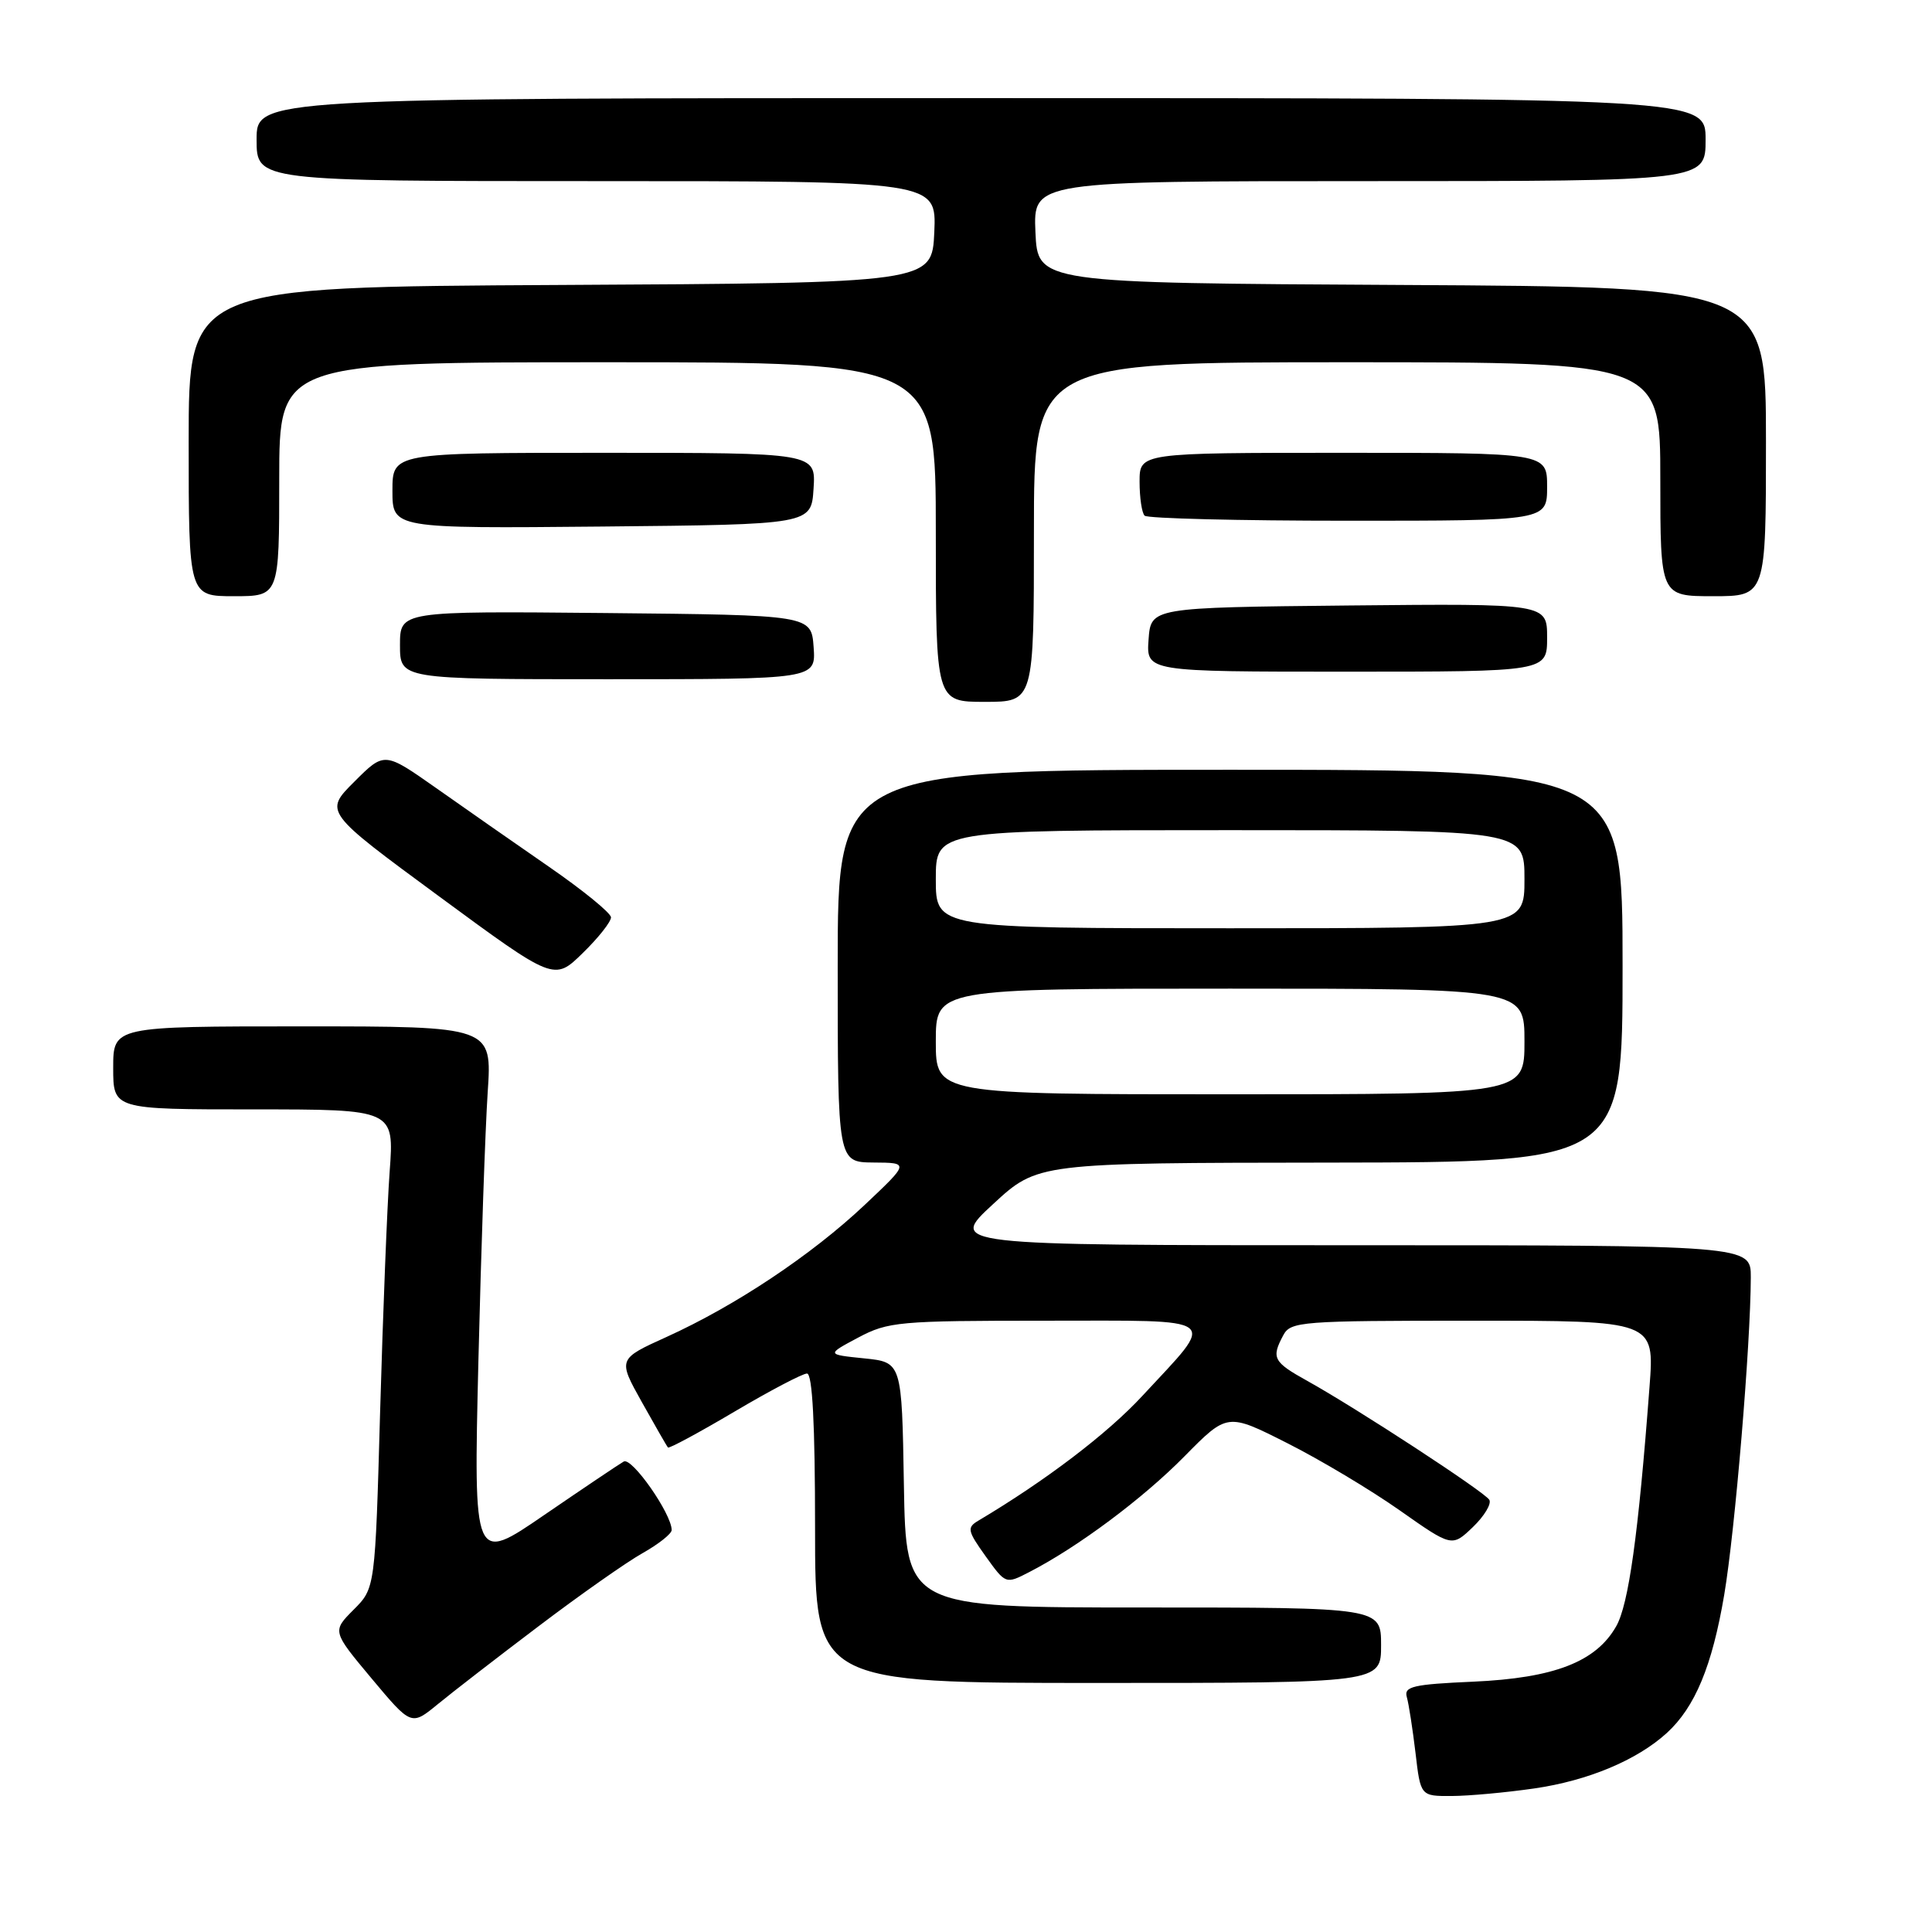 <?xml version="1.0" encoding="UTF-8" standalone="no"?>
<!DOCTYPE svg PUBLIC "-//W3C//DTD SVG 1.1//EN" "http://www.w3.org/Graphics/SVG/1.1/DTD/svg11.dtd" >
<svg xmlns="http://www.w3.org/2000/svg" xmlns:xlink="http://www.w3.org/1999/xlink" version="1.1" viewBox="0 0 256 256">
 <g >
 <path fill="currentColor"
d=" M 203.29 236.98 C 210.41 235.95 216.89 233.24 220.85 229.64 C 224.60 226.22 226.87 220.76 228.47 211.31 C 229.90 202.86 231.97 178.13 231.99 169.25 C 232.00 165.00 232.00 165.00 178.84 165.00 C 125.68 165.00 125.68 165.00 131.59 159.55 C 137.50 154.09 137.50 154.09 176.25 154.05 C 215.00 154.00 215.00 154.00 215.00 128.00 C 215.00 102.00 215.00 102.00 163.00 102.00 C 111.00 102.00 111.00 102.00 111.00 128.00 C 111.00 154.00 111.00 154.00 115.75 154.04 C 120.50 154.07 120.50 154.07 114.53 159.70 C 107.51 166.31 97.45 173.01 88.35 177.14 C 81.86 180.08 81.86 180.08 85.05 185.79 C 86.81 188.93 88.36 191.64 88.51 191.80 C 88.65 191.97 92.62 189.83 97.32 187.05 C 102.02 184.27 106.35 182.00 106.93 182.00 C 107.65 182.00 108.00 188.66 108.00 202.50 C 108.00 223.00 108.00 223.00 145.50 223.00 C 183.00 223.00 183.00 223.00 183.00 218.00 C 183.00 213.00 183.00 213.00 151.52 213.00 C 120.05 213.00 120.05 213.00 119.77 196.75 C 119.50 180.50 119.50 180.50 114.50 179.99 C 109.50 179.48 109.50 179.48 113.71 177.24 C 117.68 175.13 119.10 175.00 138.50 175.00 C 162.24 175.00 161.28 174.26 151.38 184.95 C 146.74 189.97 138.53 196.21 129.63 201.50 C 128.10 202.41 128.19 202.84 130.60 206.21 C 133.26 209.92 133.26 209.92 136.38 208.31 C 142.78 205.02 151.44 198.57 156.94 192.98 C 162.63 187.21 162.63 187.21 170.56 191.22 C 174.93 193.42 181.63 197.43 185.44 200.11 C 192.39 205.00 192.39 205.00 195.16 202.35 C 196.68 200.89 197.66 199.26 197.34 198.73 C 196.67 197.65 179.78 186.62 173.25 182.99 C 168.71 180.47 168.43 179.94 170.04 176.93 C 171.01 175.10 172.37 175.00 195.15 175.00 C 219.24 175.00 219.24 175.00 218.57 183.75 C 217.09 203.40 215.80 212.61 214.15 215.50 C 211.47 220.21 205.93 222.35 195.22 222.83 C 187.23 223.18 186.01 223.47 186.41 224.87 C 186.67 225.77 187.18 229.09 187.56 232.25 C 188.23 238.00 188.23 238.00 192.37 237.98 C 194.64 237.97 199.56 237.52 203.29 236.98 Z  M 71.41 215.45 C 76.86 211.32 83.05 206.97 85.16 205.79 C 87.27 204.60 89.00 203.23 89.00 202.74 C 89.00 200.60 83.73 193.05 82.65 193.66 C 82.02 194.02 77.28 197.21 72.12 200.74 C 62.75 207.17 62.75 207.17 63.39 180.34 C 63.75 165.58 64.30 149.56 64.62 144.75 C 65.21 136.00 65.21 136.00 40.11 136.00 C 15.00 136.00 15.00 136.00 15.00 141.50 C 15.00 147.00 15.00 147.00 33.62 147.00 C 52.24 147.00 52.24 147.00 51.63 155.25 C 51.30 159.79 50.74 174.06 50.37 186.97 C 49.71 210.44 49.71 210.44 46.86 213.29 C 44.01 216.15 44.01 216.15 49.25 222.42 C 54.50 228.69 54.50 228.69 58.00 225.82 C 59.92 224.24 65.96 219.57 71.41 215.45 Z  M 80.96 121.55 C 80.94 120.97 77.23 117.95 72.71 114.83 C 68.19 111.71 61.45 107.00 57.72 104.37 C 50.93 99.60 50.93 99.60 46.94 103.59 C 42.95 107.57 42.95 107.57 58.19 118.78 C 73.43 129.99 73.43 129.99 77.21 126.29 C 79.30 124.26 80.98 122.12 80.96 121.55 Z  M 137.00 70.50 C 137.00 48.00 137.00 48.00 178.50 48.00 C 220.00 48.00 220.00 48.00 220.00 63.50 C 220.00 79.00 220.00 79.00 227.00 79.00 C 234.00 79.00 234.00 79.00 234.00 58.51 C 234.00 38.02 234.00 38.02 185.75 37.76 C 137.50 37.50 137.50 37.50 137.20 30.75 C 136.91 24.00 136.91 24.00 181.45 24.00 C 226.00 24.00 226.00 24.00 226.00 18.50 C 226.00 13.00 226.00 13.00 130.00 13.00 C 34.00 13.00 34.00 13.00 34.00 18.50 C 34.00 24.00 34.00 24.00 79.05 24.00 C 124.09 24.00 124.09 24.00 123.80 30.75 C 123.50 37.50 123.50 37.50 74.25 37.76 C 25.00 38.02 25.00 38.02 25.00 58.51 C 25.00 79.00 25.00 79.00 31.00 79.00 C 37.00 79.00 37.00 79.00 37.00 63.50 C 37.00 48.00 37.00 48.00 80.50 48.00 C 124.00 48.00 124.00 48.00 124.00 70.50 C 124.00 93.00 124.00 93.00 130.50 93.00 C 137.00 93.00 137.00 93.00 137.00 70.50 Z  M 107.81 85.75 C 107.50 81.50 107.50 81.50 80.25 81.23 C 53.00 80.97 53.00 80.97 53.00 85.48 C 53.00 90.00 53.00 90.00 80.56 90.00 C 108.11 90.00 108.11 90.00 107.81 85.75 Z  M 205.00 84.48 C 205.00 79.97 205.00 79.97 178.75 80.23 C 152.50 80.50 152.50 80.50 152.19 84.75 C 151.89 89.00 151.89 89.00 178.44 89.00 C 205.00 89.00 205.00 89.00 205.00 84.48 Z  M 107.80 64.75 C 108.11 60.00 108.11 60.00 80.05 60.00 C 52.00 60.00 52.00 60.00 52.00 65.02 C 52.00 70.03 52.00 70.03 79.75 69.77 C 107.50 69.50 107.50 69.50 107.80 64.75 Z  M 205.00 64.50 C 205.00 60.00 205.00 60.00 178.00 60.00 C 151.00 60.00 151.00 60.00 151.00 63.83 C 151.00 65.94 151.30 67.97 151.67 68.33 C 152.03 68.70 164.18 69.00 178.67 69.00 C 205.00 69.00 205.00 69.00 205.00 64.50 Z  M 124.00 138.00 C 124.00 131.00 124.00 131.00 163.00 131.00 C 202.00 131.00 202.00 131.00 202.00 138.00 C 202.00 145.00 202.00 145.00 163.00 145.00 C 124.00 145.00 124.00 145.00 124.00 138.00 Z  M 124.00 116.50 C 124.00 110.00 124.00 110.00 163.00 110.00 C 202.00 110.00 202.00 110.00 202.00 116.50 C 202.00 123.00 202.00 123.00 163.00 123.00 C 124.00 123.00 124.00 123.00 124.00 116.50 Z "/>
</g>
</svg>